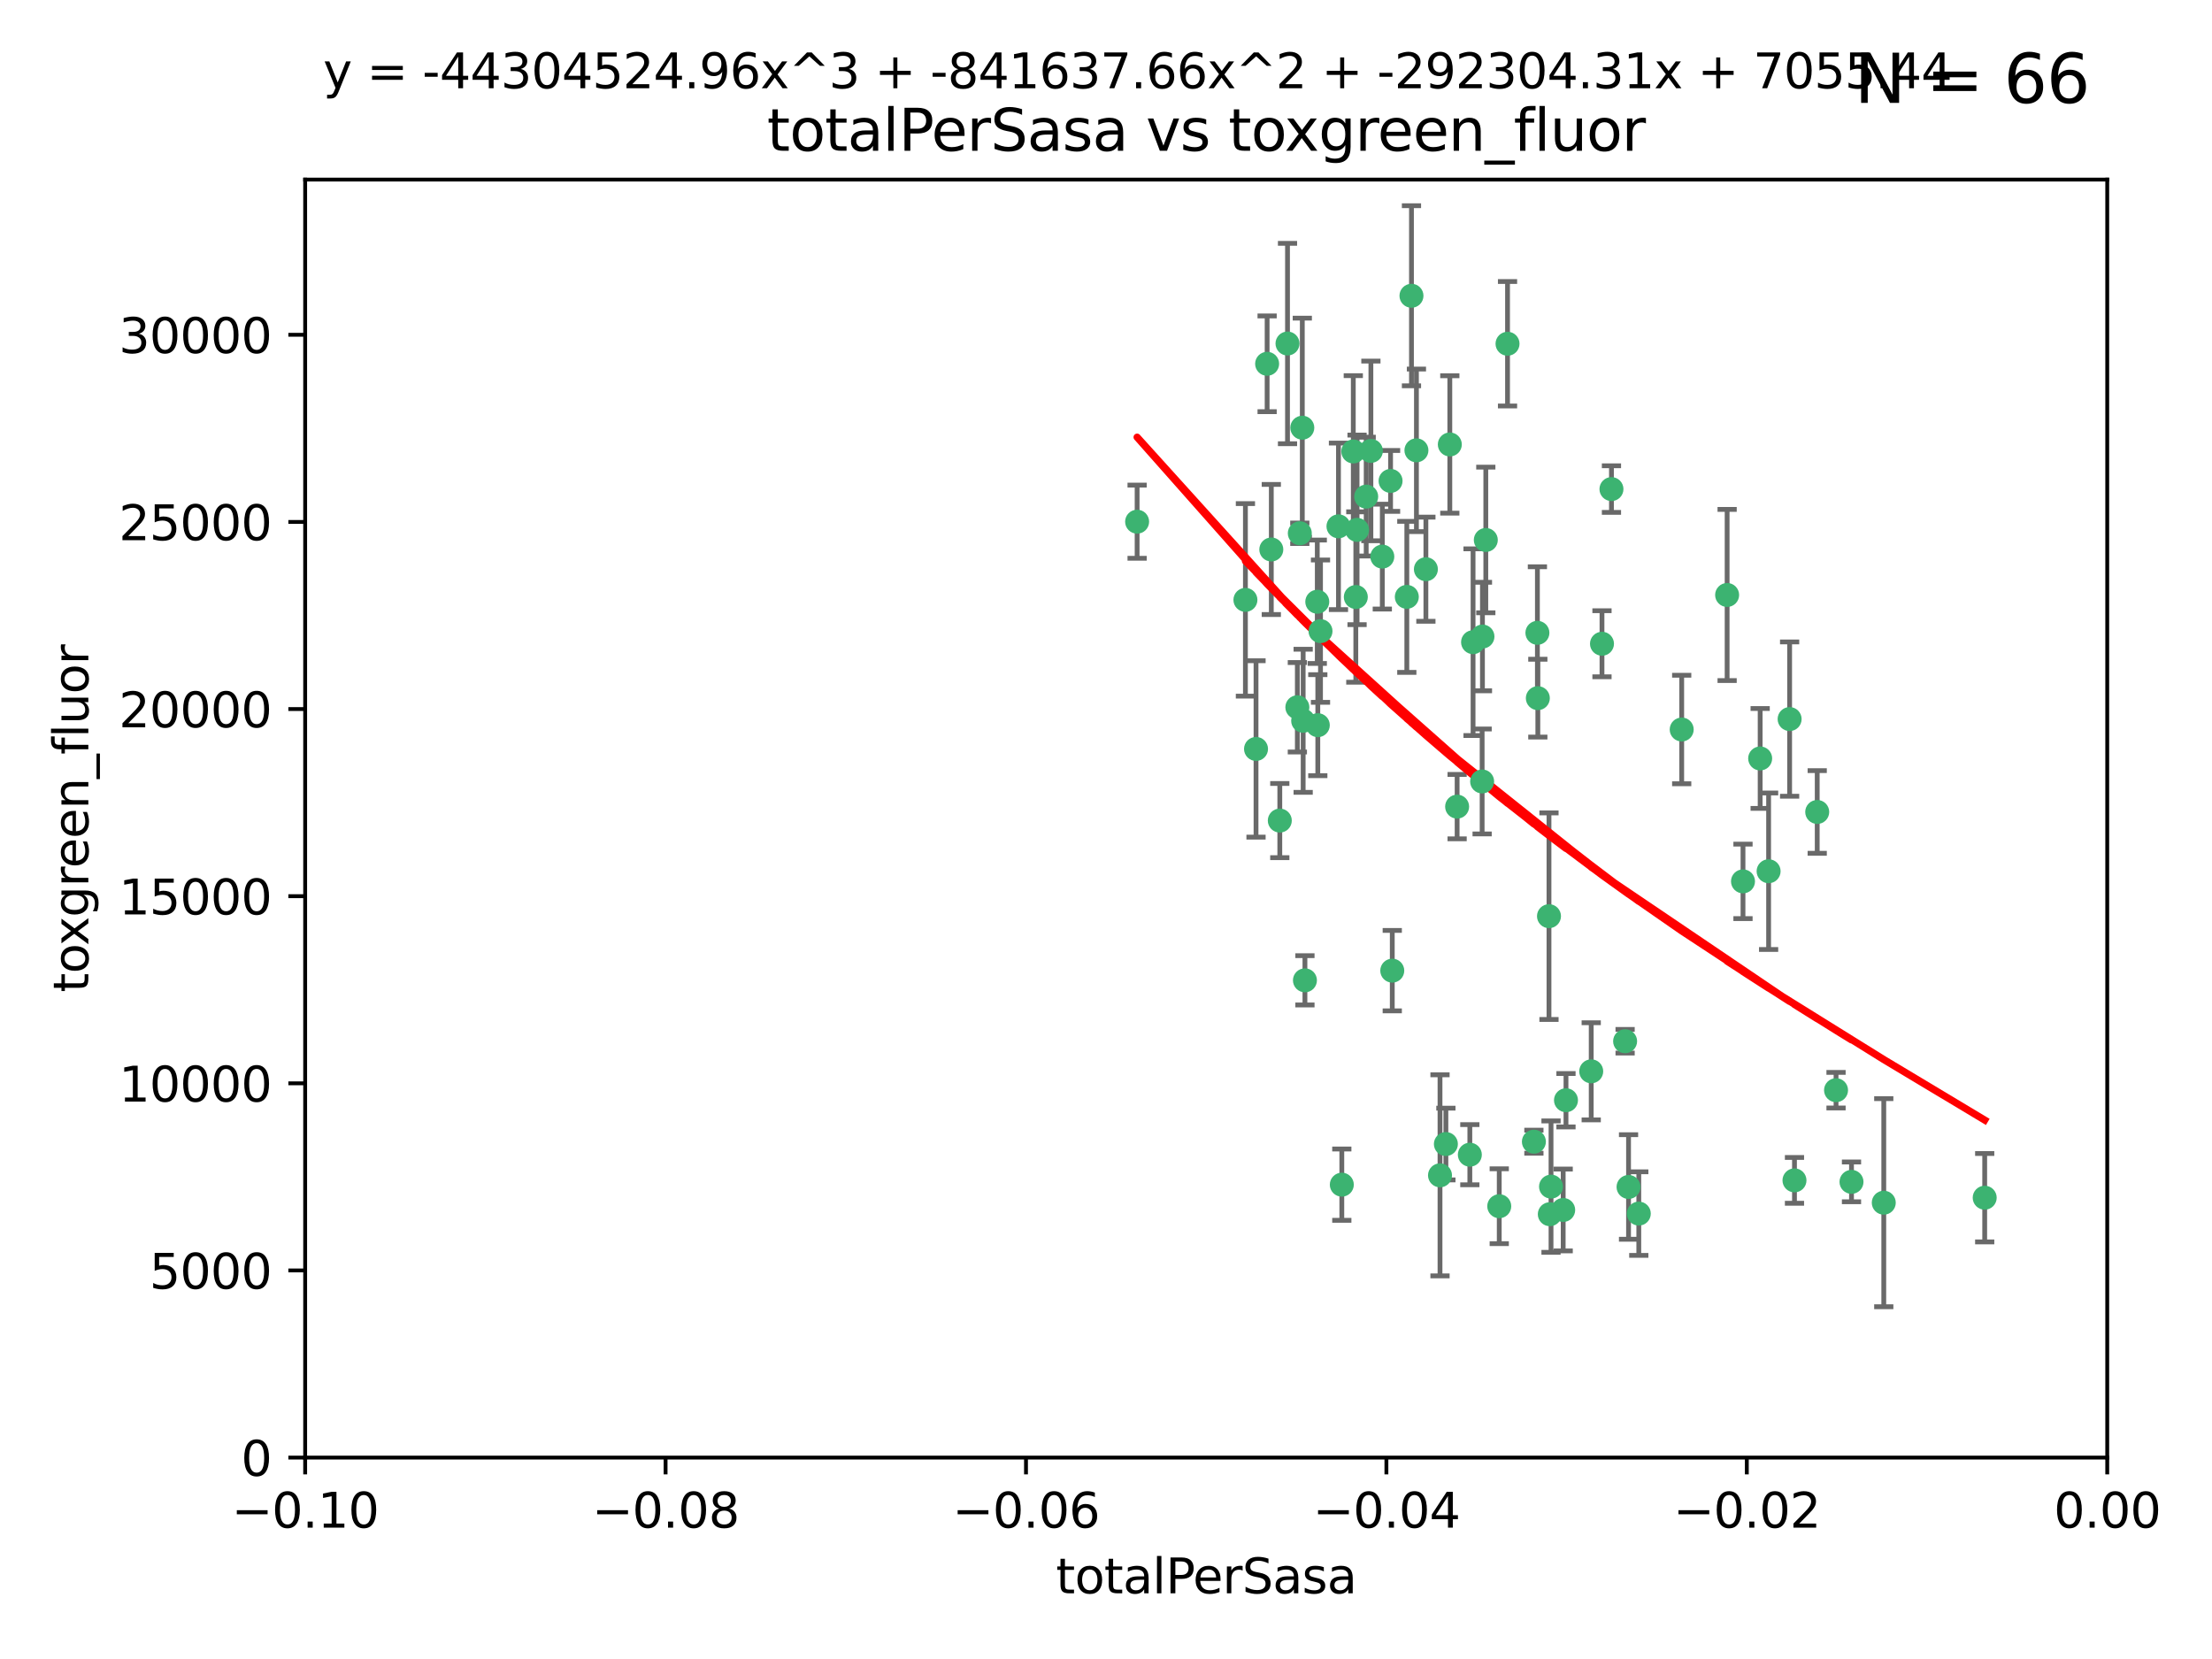 <?xml version="1.0" encoding="utf-8" standalone="no"?>
<!DOCTYPE svg PUBLIC "-//W3C//DTD SVG 1.1//EN"
  "http://www.w3.org/Graphics/SVG/1.1/DTD/svg11.dtd">
<svg xmlns:xlink="http://www.w3.org/1999/xlink" width="460.8pt" height="345.6pt" viewBox="0 0 460.8 345.6" xmlns="http://www.w3.org/2000/svg" version="1.1">
 <defs>
  <style type="text/css">*{stroke-linejoin: round; stroke-linecap: butt}</style>
 </defs>
 <g id="figure_1">
  <g id="patch_1">
   <path d="M 0 345.6 
L 460.8 345.6 
L 460.8 0 
L 0 0 
z
" style="fill: #ffffff"/>
  </g>
  <g id="axes_1">
   <g id="patch_2">
    <path d="M 63.571 303.64 
L 438.975 303.64 
L 438.975 37.411 
L 63.571 37.411 
z
" style="fill: #ffffff"/>
   </g>
   <g id="PathCollection_1">
    <defs>
     <path id="mdca386de58" d="M 0 1.118 
C 0.297 1.118 0.581 1 0.791 0.791 
C 1 0.581 1.118 0.297 1.118 0 
C 1.118 -0.297 1 -0.581 0.791 -0.791 
C 0.581 -1 0.297 -1.118 0 -1.118 
C -0.297 -1.118 -0.581 -1 -0.791 -0.791 
C -1 -0.581 -1.118 -0.297 -1.118 0 
C -1.118 0.297 -1 0.581 -0.791 0.791 
C -0.581 1 -0.297 1.118 0 1.118 
z
" style="stroke: #3cb371"/>
    </defs>
    <g clip-path="url(#pe2a1e6ea10)">
     <use xlink:href="#mdca386de58" x="268.211" y="71.562" style="fill: #3cb371; stroke: #3cb371"/>
     <use xlink:href="#mdca386de58" x="275.085" y="131.48" style="fill: #3cb371; stroke: #3cb371"/>
     <use xlink:href="#mdca386de58" x="264.836" y="114.467" style="fill: #3cb371; stroke: #3cb371"/>
     <use xlink:href="#mdca386de58" x="282.702" y="110.38" style="fill: #3cb371; stroke: #3cb371"/>
     <use xlink:href="#mdca386de58" x="271.293" y="89.097" style="fill: #3cb371; stroke: #3cb371"/>
     <use xlink:href="#mdca386de58" x="236.883" y="108.676" style="fill: #3cb371; stroke: #3cb371"/>
     <use xlink:href="#mdca386de58" x="263.965" y="75.786" style="fill: #3cb371; stroke: #3cb371"/>
     <use xlink:href="#mdca386de58" x="274.414" y="125.356" style="fill: #3cb371; stroke: #3cb371"/>
     <use xlink:href="#mdca386de58" x="281.916" y="94.046" style="fill: #3cb371; stroke: #3cb371"/>
     <use xlink:href="#mdca386de58" x="261.652" y="156.019" style="fill: #3cb371; stroke: #3cb371"/>
     <use xlink:href="#mdca386de58" x="270.262" y="147.335" style="fill: #3cb371; stroke: #3cb371"/>
     <use xlink:href="#mdca386de58" x="259.444" y="124.965" style="fill: #3cb371; stroke: #3cb371"/>
     <use xlink:href="#mdca386de58" x="285.583" y="93.933" style="fill: #3cb371; stroke: #3cb371"/>
     <use xlink:href="#mdca386de58" x="287.96" y="115.953" style="fill: #3cb371; stroke: #3cb371"/>
     <use xlink:href="#mdca386de58" x="278.828" y="109.646" style="fill: #3cb371; stroke: #3cb371"/>
     <use xlink:href="#mdca386de58" x="284.603" y="103.453" style="fill: #3cb371; stroke: #3cb371"/>
     <use xlink:href="#mdca386de58" x="271.473" y="150.153" style="fill: #3cb371; stroke: #3cb371"/>
     <use xlink:href="#mdca386de58" x="295.068" y="93.812" style="fill: #3cb371; stroke: #3cb371"/>
     <use xlink:href="#mdca386de58" x="282.441" y="124.367" style="fill: #3cb371; stroke: #3cb371"/>
     <use xlink:href="#mdca386de58" x="266.606" y="170.94" style="fill: #3cb371; stroke: #3cb371"/>
     <use xlink:href="#mdca386de58" x="289.681" y="100.184" style="fill: #3cb371; stroke: #3cb371"/>
     <use xlink:href="#mdca386de58" x="297.039" y="118.577" style="fill: #3cb371; stroke: #3cb371"/>
     <use xlink:href="#mdca386de58" x="302.023" y="92.588" style="fill: #3cb371; stroke: #3cb371"/>
     <use xlink:href="#mdca386de58" x="319.539" y="237.833" style="fill: #3cb371; stroke: #3cb371"/>
     <use xlink:href="#mdca386de58" x="299.98" y="244.844" style="fill: #3cb371; stroke: #3cb371"/>
     <use xlink:href="#mdca386de58" x="335.696" y="101.886" style="fill: #3cb371; stroke: #3cb371"/>
     <use xlink:href="#mdca386de58" x="293.065" y="124.337" style="fill: #3cb371; stroke: #3cb371"/>
     <use xlink:href="#mdca386de58" x="314.046" y="71.61" style="fill: #3cb371; stroke: #3cb371"/>
     <use xlink:href="#mdca386de58" x="274.522" y="151.067" style="fill: #3cb371; stroke: #3cb371"/>
     <use xlink:href="#mdca386de58" x="290.034" y="202.203" style="fill: #3cb371; stroke: #3cb371"/>
     <use xlink:href="#mdca386de58" x="271.842" y="204.22" style="fill: #3cb371; stroke: #3cb371"/>
     <use xlink:href="#mdca386de58" x="279.524" y="246.787" style="fill: #3cb371; stroke: #3cb371"/>
     <use xlink:href="#mdca386de58" x="306.866" y="133.776" style="fill: #3cb371; stroke: #3cb371"/>
     <use xlink:href="#mdca386de58" x="270.774" y="111.087" style="fill: #3cb371; stroke: #3cb371"/>
     <use xlink:href="#mdca386de58" x="309.521" y="112.487" style="fill: #3cb371; stroke: #3cb371"/>
     <use xlink:href="#mdca386de58" x="294.035" y="61.614" style="fill: #3cb371; stroke: #3cb371"/>
     <use xlink:href="#mdca386de58" x="308.755" y="162.792" style="fill: #3cb371; stroke: #3cb371"/>
     <use xlink:href="#mdca386de58" x="341.39" y="252.814" style="fill: #3cb371; stroke: #3cb371"/>
     <use xlink:href="#mdca386de58" x="320.359" y="145.439" style="fill: #3cb371; stroke: #3cb371"/>
     <use xlink:href="#mdca386de58" x="333.723" y="134.104" style="fill: #3cb371; stroke: #3cb371"/>
     <use xlink:href="#mdca386de58" x="339.255" y="247.267" style="fill: #3cb371; stroke: #3cb371"/>
     <use xlink:href="#mdca386de58" x="320.27" y="131.829" style="fill: #3cb371; stroke: #3cb371"/>
     <use xlink:href="#mdca386de58" x="322.853" y="252.941" style="fill: #3cb371; stroke: #3cb371"/>
     <use xlink:href="#mdca386de58" x="306.194" y="240.543" style="fill: #3cb371; stroke: #3cb371"/>
     <use xlink:href="#mdca386de58" x="308.822" y="132.603" style="fill: #3cb371; stroke: #3cb371"/>
     <use xlink:href="#mdca386de58" x="303.545" y="168.036" style="fill: #3cb371; stroke: #3cb371"/>
     <use xlink:href="#mdca386de58" x="326.223" y="229.198" style="fill: #3cb371; stroke: #3cb371"/>
     <use xlink:href="#mdca386de58" x="322.682" y="190.856" style="fill: #3cb371; stroke: #3cb371"/>
     <use xlink:href="#mdca386de58" x="325.64" y="252.059" style="fill: #3cb371; stroke: #3cb371"/>
     <use xlink:href="#mdca386de58" x="323.108" y="247.195" style="fill: #3cb371; stroke: #3cb371"/>
     <use xlink:href="#mdca386de58" x="312.32" y="251.277" style="fill: #3cb371; stroke: #3cb371"/>
     <use xlink:href="#mdca386de58" x="301.205" y="238.323" style="fill: #3cb371; stroke: #3cb371"/>
     <use xlink:href="#mdca386de58" x="338.54" y="216.908" style="fill: #3cb371; stroke: #3cb371"/>
     <use xlink:href="#mdca386de58" x="350.329" y="151.97" style="fill: #3cb371; stroke: #3cb371"/>
     <use xlink:href="#mdca386de58" x="368.433" y="181.494" style="fill: #3cb371; stroke: #3cb371"/>
     <use xlink:href="#mdca386de58" x="363.098" y="183.606" style="fill: #3cb371; stroke: #3cb371"/>
     <use xlink:href="#mdca386de58" x="331.48" y="223.176" style="fill: #3cb371; stroke: #3cb371"/>
     <use xlink:href="#mdca386de58" x="372.811" y="149.795" style="fill: #3cb371; stroke: #3cb371"/>
     <use xlink:href="#mdca386de58" x="359.792" y="123.943" style="fill: #3cb371; stroke: #3cb371"/>
     <use xlink:href="#mdca386de58" x="378.56" y="169.147" style="fill: #3cb371; stroke: #3cb371"/>
     <use xlink:href="#mdca386de58" x="373.823" y="245.892" style="fill: #3cb371; stroke: #3cb371"/>
     <use xlink:href="#mdca386de58" x="385.701" y="246.204" style="fill: #3cb371; stroke: #3cb371"/>
     <use xlink:href="#mdca386de58" x="382.481" y="227.107" style="fill: #3cb371; stroke: #3cb371"/>
     <use xlink:href="#mdca386de58" x="366.674" y="157.999" style="fill: #3cb371; stroke: #3cb371"/>
     <use xlink:href="#mdca386de58" x="392.424" y="250.544" style="fill: #3cb371; stroke: #3cb371"/>
     <use xlink:href="#mdca386de58" x="413.449" y="249.505" style="fill: #3cb371; stroke: #3cb371"/>
    </g>
   </g>
   <g id="matplotlib.axis_1">
    <g id="xtick_1">
     <g id="line2d_1">
      <defs>
       <path id="mccbc2a6f34" d="M 0 0 
L 0 3.5 
" style="stroke: #000000; stroke-width: 0.8"/>
      </defs>
      <g>
       <use xlink:href="#mccbc2a6f34" x="63.571" y="303.64" style="stroke: #000000; stroke-width: 0.8"/>
      </g>
     </g>
     <g id="text_1">
      <!-- −0.10 -->
      <g transform="translate(48.249 318.238)scale(0.1 -0.1)">
       <defs>
        <path id="DejaVuSans-2212" d="M 678 2272 
L 4684 2272 
L 4684 1741 
L 678 1741 
L 678 2272 
z
" transform="scale(0.016)"/>
        <path id="DejaVuSans-30" d="M 2034 4250 
Q 1547 4250 1301 3770 
Q 1056 3291 1056 2328 
Q 1056 1369 1301 889 
Q 1547 409 2034 409 
Q 2525 409 2770 889 
Q 3016 1369 3016 2328 
Q 3016 3291 2770 3770 
Q 2525 4250 2034 4250 
z
M 2034 4750 
Q 2819 4750 3233 4129 
Q 3647 3509 3647 2328 
Q 3647 1150 3233 529 
Q 2819 -91 2034 -91 
Q 1250 -91 836 529 
Q 422 1150 422 2328 
Q 422 3509 836 4129 
Q 1250 4750 2034 4750 
z
" transform="scale(0.016)"/>
        <path id="DejaVuSans-2e" d="M 684 794 
L 1344 794 
L 1344 0 
L 684 0 
L 684 794 
z
" transform="scale(0.016)"/>
        <path id="DejaVuSans-31" d="M 794 531 
L 1825 531 
L 1825 4091 
L 703 3866 
L 703 4441 
L 1819 4666 
L 2450 4666 
L 2450 531 
L 3481 531 
L 3481 0 
L 794 0 
L 794 531 
z
" transform="scale(0.016)"/>
       </defs>
       <use xlink:href="#DejaVuSans-2212"/>
       <use xlink:href="#DejaVuSans-30" x="83.789"/>
       <use xlink:href="#DejaVuSans-2e" x="147.412"/>
       <use xlink:href="#DejaVuSans-31" x="179.199"/>
       <use xlink:href="#DejaVuSans-30" x="242.822"/>
      </g>
     </g>
    </g>
    <g id="xtick_2">
     <g id="line2d_2">
      <g>
       <use xlink:href="#mccbc2a6f34" x="138.652" y="303.64" style="stroke: #000000; stroke-width: 0.8"/>
      </g>
     </g>
     <g id="text_2">
      <!-- −0.08 -->
      <g transform="translate(123.329 318.238)scale(0.1 -0.1)">
       <defs>
        <path id="DejaVuSans-38" d="M 2034 2216 
Q 1584 2216 1326 1975 
Q 1069 1734 1069 1313 
Q 1069 891 1326 650 
Q 1584 409 2034 409 
Q 2484 409 2743 651 
Q 3003 894 3003 1313 
Q 3003 1734 2745 1975 
Q 2488 2216 2034 2216 
z
M 1403 2484 
Q 997 2584 770 2862 
Q 544 3141 544 3541 
Q 544 4100 942 4425 
Q 1341 4750 2034 4750 
Q 2731 4750 3128 4425 
Q 3525 4100 3525 3541 
Q 3525 3141 3298 2862 
Q 3072 2584 2669 2484 
Q 3125 2378 3379 2068 
Q 3634 1759 3634 1313 
Q 3634 634 3220 271 
Q 2806 -91 2034 -91 
Q 1263 -91 848 271 
Q 434 634 434 1313 
Q 434 1759 690 2068 
Q 947 2378 1403 2484 
z
M 1172 3481 
Q 1172 3119 1398 2916 
Q 1625 2713 2034 2713 
Q 2441 2713 2670 2916 
Q 2900 3119 2900 3481 
Q 2900 3844 2670 4047 
Q 2441 4250 2034 4250 
Q 1625 4250 1398 4047 
Q 1172 3844 1172 3481 
z
" transform="scale(0.016)"/>
       </defs>
       <use xlink:href="#DejaVuSans-2212"/>
       <use xlink:href="#DejaVuSans-30" x="83.789"/>
       <use xlink:href="#DejaVuSans-2e" x="147.412"/>
       <use xlink:href="#DejaVuSans-30" x="179.199"/>
       <use xlink:href="#DejaVuSans-38" x="242.822"/>
      </g>
     </g>
    </g>
    <g id="xtick_3">
     <g id="line2d_3">
      <g>
       <use xlink:href="#mccbc2a6f34" x="213.733" y="303.64" style="stroke: #000000; stroke-width: 0.8"/>
      </g>
     </g>
     <g id="text_3">
      <!-- −0.06 -->
      <g transform="translate(198.41 318.238)scale(0.1 -0.1)">
       <defs>
        <path id="DejaVuSans-36" d="M 2113 2584 
Q 1688 2584 1439 2293 
Q 1191 2003 1191 1497 
Q 1191 994 1439 701 
Q 1688 409 2113 409 
Q 2538 409 2786 701 
Q 3034 994 3034 1497 
Q 3034 2003 2786 2293 
Q 2538 2584 2113 2584 
z
M 3366 4563 
L 3366 3988 
Q 3128 4100 2886 4159 
Q 2644 4219 2406 4219 
Q 1781 4219 1451 3797 
Q 1122 3375 1075 2522 
Q 1259 2794 1537 2939 
Q 1816 3084 2150 3084 
Q 2853 3084 3261 2657 
Q 3669 2231 3669 1497 
Q 3669 778 3244 343 
Q 2819 -91 2113 -91 
Q 1303 -91 875 529 
Q 447 1150 447 2328 
Q 447 3434 972 4092 
Q 1497 4750 2381 4750 
Q 2619 4750 2861 4703 
Q 3103 4656 3366 4563 
z
" transform="scale(0.016)"/>
       </defs>
       <use xlink:href="#DejaVuSans-2212"/>
       <use xlink:href="#DejaVuSans-30" x="83.789"/>
       <use xlink:href="#DejaVuSans-2e" x="147.412"/>
       <use xlink:href="#DejaVuSans-30" x="179.199"/>
       <use xlink:href="#DejaVuSans-36" x="242.822"/>
      </g>
     </g>
    </g>
    <g id="xtick_4">
     <g id="line2d_4">
      <g>
       <use xlink:href="#mccbc2a6f34" x="288.813" y="303.64" style="stroke: #000000; stroke-width: 0.8"/>
      </g>
     </g>
     <g id="text_4">
      <!-- −0.04 -->
      <g transform="translate(273.491 318.238)scale(0.1 -0.1)">
       <defs>
        <path id="DejaVuSans-34" d="M 2419 4116 
L 825 1625 
L 2419 1625 
L 2419 4116 
z
M 2253 4666 
L 3047 4666 
L 3047 1625 
L 3713 1625 
L 3713 1100 
L 3047 1100 
L 3047 0 
L 2419 0 
L 2419 1100 
L 313 1100 
L 313 1709 
L 2253 4666 
z
" transform="scale(0.016)"/>
       </defs>
       <use xlink:href="#DejaVuSans-2212"/>
       <use xlink:href="#DejaVuSans-30" x="83.789"/>
       <use xlink:href="#DejaVuSans-2e" x="147.412"/>
       <use xlink:href="#DejaVuSans-30" x="179.199"/>
       <use xlink:href="#DejaVuSans-34" x="242.822"/>
      </g>
     </g>
    </g>
    <g id="xtick_5">
     <g id="line2d_5">
      <g>
       <use xlink:href="#mccbc2a6f34" x="363.894" y="303.64" style="stroke: #000000; stroke-width: 0.8"/>
      </g>
     </g>
     <g id="text_5">
      <!-- −0.02 -->
      <g transform="translate(348.572 318.238)scale(0.1 -0.1)">
       <defs>
        <path id="DejaVuSans-32" d="M 1228 531 
L 3431 531 
L 3431 0 
L 469 0 
L 469 531 
Q 828 903 1448 1529 
Q 2069 2156 2228 2338 
Q 2531 2678 2651 2914 
Q 2772 3150 2772 3378 
Q 2772 3750 2511 3984 
Q 2250 4219 1831 4219 
Q 1534 4219 1204 4116 
Q 875 4013 500 3803 
L 500 4441 
Q 881 4594 1212 4672 
Q 1544 4750 1819 4750 
Q 2544 4750 2975 4387 
Q 3406 4025 3406 3419 
Q 3406 3131 3298 2873 
Q 3191 2616 2906 2266 
Q 2828 2175 2409 1742 
Q 1991 1309 1228 531 
z
" transform="scale(0.016)"/>
       </defs>
       <use xlink:href="#DejaVuSans-2212"/>
       <use xlink:href="#DejaVuSans-30" x="83.789"/>
       <use xlink:href="#DejaVuSans-2e" x="147.412"/>
       <use xlink:href="#DejaVuSans-30" x="179.199"/>
       <use xlink:href="#DejaVuSans-32" x="242.822"/>
      </g>
     </g>
    </g>
    <g id="xtick_6">
     <g id="line2d_6">
      <g>
       <use xlink:href="#mccbc2a6f34" x="438.975" y="303.64" style="stroke: #000000; stroke-width: 0.8"/>
      </g>
     </g>
     <g id="text_6">
      <!-- 0.00 -->
      <g transform="translate(427.842 318.238)scale(0.1 -0.1)">
       <use xlink:href="#DejaVuSans-30"/>
       <use xlink:href="#DejaVuSans-2e" x="63.623"/>
       <use xlink:href="#DejaVuSans-30" x="95.41"/>
       <use xlink:href="#DejaVuSans-30" x="159.033"/>
      </g>
     </g>
    </g>
    <g id="text_7">
     <!-- totalPerSasa -->
     <g transform="translate(219.968 331.917)scale(0.1 -0.1)">
      <defs>
       <path id="DejaVuSans-74" d="M 1172 4494 
L 1172 3500 
L 2356 3500 
L 2356 3053 
L 1172 3053 
L 1172 1153 
Q 1172 725 1289 603 
Q 1406 481 1766 481 
L 2356 481 
L 2356 0 
L 1766 0 
Q 1100 0 847 248 
Q 594 497 594 1153 
L 594 3053 
L 172 3053 
L 172 3500 
L 594 3500 
L 594 4494 
L 1172 4494 
z
" transform="scale(0.016)"/>
       <path id="DejaVuSans-6f" d="M 1959 3097 
Q 1497 3097 1228 2736 
Q 959 2375 959 1747 
Q 959 1119 1226 758 
Q 1494 397 1959 397 
Q 2419 397 2687 759 
Q 2956 1122 2956 1747 
Q 2956 2369 2687 2733 
Q 2419 3097 1959 3097 
z
M 1959 3584 
Q 2709 3584 3137 3096 
Q 3566 2609 3566 1747 
Q 3566 888 3137 398 
Q 2709 -91 1959 -91 
Q 1206 -91 779 398 
Q 353 888 353 1747 
Q 353 2609 779 3096 
Q 1206 3584 1959 3584 
z
" transform="scale(0.016)"/>
       <path id="DejaVuSans-61" d="M 2194 1759 
Q 1497 1759 1228 1600 
Q 959 1441 959 1056 
Q 959 750 1161 570 
Q 1363 391 1709 391 
Q 2188 391 2477 730 
Q 2766 1069 2766 1631 
L 2766 1759 
L 2194 1759 
z
M 3341 1997 
L 3341 0 
L 2766 0 
L 2766 531 
Q 2569 213 2275 61 
Q 1981 -91 1556 -91 
Q 1019 -91 701 211 
Q 384 513 384 1019 
Q 384 1609 779 1909 
Q 1175 2209 1959 2209 
L 2766 2209 
L 2766 2266 
Q 2766 2663 2505 2880 
Q 2244 3097 1772 3097 
Q 1472 3097 1187 3025 
Q 903 2953 641 2809 
L 641 3341 
Q 956 3463 1253 3523 
Q 1550 3584 1831 3584 
Q 2591 3584 2966 3190 
Q 3341 2797 3341 1997 
z
" transform="scale(0.016)"/>
       <path id="DejaVuSans-6c" d="M 603 4863 
L 1178 4863 
L 1178 0 
L 603 0 
L 603 4863 
z
" transform="scale(0.016)"/>
       <path id="DejaVuSans-50" d="M 1259 4147 
L 1259 2394 
L 2053 2394 
Q 2494 2394 2734 2622 
Q 2975 2850 2975 3272 
Q 2975 3691 2734 3919 
Q 2494 4147 2053 4147 
L 1259 4147 
z
M 628 4666 
L 2053 4666 
Q 2838 4666 3239 4311 
Q 3641 3956 3641 3272 
Q 3641 2581 3239 2228 
Q 2838 1875 2053 1875 
L 1259 1875 
L 1259 0 
L 628 0 
L 628 4666 
z
" transform="scale(0.016)"/>
       <path id="DejaVuSans-65" d="M 3597 1894 
L 3597 1613 
L 953 1613 
Q 991 1019 1311 708 
Q 1631 397 2203 397 
Q 2534 397 2845 478 
Q 3156 559 3463 722 
L 3463 178 
Q 3153 47 2828 -22 
Q 2503 -91 2169 -91 
Q 1331 -91 842 396 
Q 353 884 353 1716 
Q 353 2575 817 3079 
Q 1281 3584 2069 3584 
Q 2775 3584 3186 3129 
Q 3597 2675 3597 1894 
z
M 3022 2063 
Q 3016 2534 2758 2815 
Q 2500 3097 2075 3097 
Q 1594 3097 1305 2825 
Q 1016 2553 972 2059 
L 3022 2063 
z
" transform="scale(0.016)"/>
       <path id="DejaVuSans-72" d="M 2631 2963 
Q 2534 3019 2420 3045 
Q 2306 3072 2169 3072 
Q 1681 3072 1420 2755 
Q 1159 2438 1159 1844 
L 1159 0 
L 581 0 
L 581 3500 
L 1159 3500 
L 1159 2956 
Q 1341 3275 1631 3429 
Q 1922 3584 2338 3584 
Q 2397 3584 2469 3576 
Q 2541 3569 2628 3553 
L 2631 2963 
z
" transform="scale(0.016)"/>
       <path id="DejaVuSans-53" d="M 3425 4513 
L 3425 3897 
Q 3066 4069 2747 4153 
Q 2428 4238 2131 4238 
Q 1616 4238 1336 4038 
Q 1056 3838 1056 3469 
Q 1056 3159 1242 3001 
Q 1428 2844 1947 2747 
L 2328 2669 
Q 3034 2534 3370 2195 
Q 3706 1856 3706 1288 
Q 3706 609 3251 259 
Q 2797 -91 1919 -91 
Q 1588 -91 1214 -16 
Q 841 59 441 206 
L 441 856 
Q 825 641 1194 531 
Q 1563 422 1919 422 
Q 2459 422 2753 634 
Q 3047 847 3047 1241 
Q 3047 1584 2836 1778 
Q 2625 1972 2144 2069 
L 1759 2144 
Q 1053 2284 737 2584 
Q 422 2884 422 3419 
Q 422 4038 858 4394 
Q 1294 4750 2059 4750 
Q 2388 4750 2728 4690 
Q 3069 4631 3425 4513 
z
" transform="scale(0.016)"/>
       <path id="DejaVuSans-73" d="M 2834 3397 
L 2834 2853 
Q 2591 2978 2328 3040 
Q 2066 3103 1784 3103 
Q 1356 3103 1142 2972 
Q 928 2841 928 2578 
Q 928 2378 1081 2264 
Q 1234 2150 1697 2047 
L 1894 2003 
Q 2506 1872 2764 1633 
Q 3022 1394 3022 966 
Q 3022 478 2636 193 
Q 2250 -91 1575 -91 
Q 1294 -91 989 -36 
Q 684 19 347 128 
L 347 722 
Q 666 556 975 473 
Q 1284 391 1588 391 
Q 1994 391 2212 530 
Q 2431 669 2431 922 
Q 2431 1156 2273 1281 
Q 2116 1406 1581 1522 
L 1381 1569 
Q 847 1681 609 1914 
Q 372 2147 372 2553 
Q 372 3047 722 3315 
Q 1072 3584 1716 3584 
Q 2034 3584 2315 3537 
Q 2597 3491 2834 3397 
z
" transform="scale(0.016)"/>
      </defs>
      <use xlink:href="#DejaVuSans-74"/>
      <use xlink:href="#DejaVuSans-6f" x="39.209"/>
      <use xlink:href="#DejaVuSans-74" x="100.391"/>
      <use xlink:href="#DejaVuSans-61" x="139.6"/>
      <use xlink:href="#DejaVuSans-6c" x="200.879"/>
      <use xlink:href="#DejaVuSans-50" x="228.662"/>
      <use xlink:href="#DejaVuSans-65" x="285.34"/>
      <use xlink:href="#DejaVuSans-72" x="346.863"/>
      <use xlink:href="#DejaVuSans-53" x="387.977"/>
      <use xlink:href="#DejaVuSans-61" x="451.453"/>
      <use xlink:href="#DejaVuSans-73" x="512.732"/>
      <use xlink:href="#DejaVuSans-61" x="564.832"/>
     </g>
    </g>
   </g>
   <g id="matplotlib.axis_2">
    <g id="ytick_1">
     <g id="line2d_7">
      <defs>
       <path id="m19bd693124" d="M 0 0 
L -3.5 0 
" style="stroke: #000000; stroke-width: 0.8"/>
      </defs>
      <g>
       <use xlink:href="#m19bd693124" x="63.571" y="303.64" style="stroke: #000000; stroke-width: 0.8"/>
      </g>
     </g>
     <g id="text_8">
      <!-- 0 -->
      <g transform="translate(50.209 307.439)scale(0.1 -0.1)">
       <use xlink:href="#DejaVuSans-30"/>
      </g>
     </g>
    </g>
    <g id="ytick_2">
     <g id="line2d_8">
      <g>
       <use xlink:href="#m19bd693124" x="63.571" y="264.657" style="stroke: #000000; stroke-width: 0.8"/>
      </g>
     </g>
     <g id="text_9">
      <!-- 5000 -->
      <g transform="translate(31.121 268.457)scale(0.1 -0.1)">
       <defs>
        <path id="DejaVuSans-35" d="M 691 4666 
L 3169 4666 
L 3169 4134 
L 1269 4134 
L 1269 2991 
Q 1406 3038 1543 3061 
Q 1681 3084 1819 3084 
Q 2600 3084 3056 2656 
Q 3513 2228 3513 1497 
Q 3513 744 3044 326 
Q 2575 -91 1722 -91 
Q 1428 -91 1123 -41 
Q 819 9 494 109 
L 494 744 
Q 775 591 1075 516 
Q 1375 441 1709 441 
Q 2250 441 2565 725 
Q 2881 1009 2881 1497 
Q 2881 1984 2565 2268 
Q 2250 2553 1709 2553 
Q 1456 2553 1204 2497 
Q 953 2441 691 2322 
L 691 4666 
z
" transform="scale(0.016)"/>
       </defs>
       <use xlink:href="#DejaVuSans-35"/>
       <use xlink:href="#DejaVuSans-30" x="63.623"/>
       <use xlink:href="#DejaVuSans-30" x="127.246"/>
       <use xlink:href="#DejaVuSans-30" x="190.869"/>
      </g>
     </g>
    </g>
    <g id="ytick_3">
     <g id="line2d_9">
      <g>
       <use xlink:href="#m19bd693124" x="63.571" y="225.675" style="stroke: #000000; stroke-width: 0.8"/>
      </g>
     </g>
     <g id="text_10">
      <!-- 10000 -->
      <g transform="translate(24.759 229.474)scale(0.1 -0.1)">
       <use xlink:href="#DejaVuSans-31"/>
       <use xlink:href="#DejaVuSans-30" x="63.623"/>
       <use xlink:href="#DejaVuSans-30" x="127.246"/>
       <use xlink:href="#DejaVuSans-30" x="190.869"/>
       <use xlink:href="#DejaVuSans-30" x="254.492"/>
      </g>
     </g>
    </g>
    <g id="ytick_4">
     <g id="line2d_10">
      <g>
       <use xlink:href="#m19bd693124" x="63.571" y="186.692" style="stroke: #000000; stroke-width: 0.8"/>
      </g>
     </g>
     <g id="text_11">
      <!-- 15000 -->
      <g transform="translate(24.759 190.492)scale(0.1 -0.1)">
       <use xlink:href="#DejaVuSans-31"/>
       <use xlink:href="#DejaVuSans-35" x="63.623"/>
       <use xlink:href="#DejaVuSans-30" x="127.246"/>
       <use xlink:href="#DejaVuSans-30" x="190.869"/>
       <use xlink:href="#DejaVuSans-30" x="254.492"/>
      </g>
     </g>
    </g>
    <g id="ytick_5">
     <g id="line2d_11">
      <g>
       <use xlink:href="#m19bd693124" x="63.571" y="147.71" style="stroke: #000000; stroke-width: 0.8"/>
      </g>
     </g>
     <g id="text_12">
      <!-- 20000 -->
      <g transform="translate(24.759 151.509)scale(0.1 -0.1)">
       <use xlink:href="#DejaVuSans-32"/>
       <use xlink:href="#DejaVuSans-30" x="63.623"/>
       <use xlink:href="#DejaVuSans-30" x="127.246"/>
       <use xlink:href="#DejaVuSans-30" x="190.869"/>
       <use xlink:href="#DejaVuSans-30" x="254.492"/>
      </g>
     </g>
    </g>
    <g id="ytick_6">
     <g id="line2d_12">
      <g>
       <use xlink:href="#m19bd693124" x="63.571" y="108.727" style="stroke: #000000; stroke-width: 0.8"/>
      </g>
     </g>
     <g id="text_13">
      <!-- 25000 -->
      <g transform="translate(24.759 112.527)scale(0.1 -0.1)">
       <use xlink:href="#DejaVuSans-32"/>
       <use xlink:href="#DejaVuSans-35" x="63.623"/>
       <use xlink:href="#DejaVuSans-30" x="127.246"/>
       <use xlink:href="#DejaVuSans-30" x="190.869"/>
       <use xlink:href="#DejaVuSans-30" x="254.492"/>
      </g>
     </g>
    </g>
    <g id="ytick_7">
     <g id="line2d_13">
      <g>
       <use xlink:href="#m19bd693124" x="63.571" y="69.745" style="stroke: #000000; stroke-width: 0.8"/>
      </g>
     </g>
     <g id="text_14">
      <!-- 30000 -->
      <g transform="translate(24.759 73.544)scale(0.1 -0.1)">
       <defs>
        <path id="DejaVuSans-33" d="M 2597 2516 
Q 3050 2419 3304 2112 
Q 3559 1806 3559 1356 
Q 3559 666 3084 287 
Q 2609 -91 1734 -91 
Q 1441 -91 1130 -33 
Q 819 25 488 141 
L 488 750 
Q 750 597 1062 519 
Q 1375 441 1716 441 
Q 2309 441 2620 675 
Q 2931 909 2931 1356 
Q 2931 1769 2642 2001 
Q 2353 2234 1838 2234 
L 1294 2234 
L 1294 2753 
L 1863 2753 
Q 2328 2753 2575 2939 
Q 2822 3125 2822 3475 
Q 2822 3834 2567 4026 
Q 2313 4219 1838 4219 
Q 1578 4219 1281 4162 
Q 984 4106 628 3988 
L 628 4550 
Q 988 4650 1302 4700 
Q 1616 4750 1894 4750 
Q 2613 4750 3031 4423 
Q 3450 4097 3450 3541 
Q 3450 3153 3228 2886 
Q 3006 2619 2597 2516 
z
" transform="scale(0.016)"/>
       </defs>
       <use xlink:href="#DejaVuSans-33"/>
       <use xlink:href="#DejaVuSans-30" x="63.623"/>
       <use xlink:href="#DejaVuSans-30" x="127.246"/>
       <use xlink:href="#DejaVuSans-30" x="190.869"/>
       <use xlink:href="#DejaVuSans-30" x="254.492"/>
      </g>
     </g>
    </g>
    <g id="text_15">
     <!-- toxgreen_fluor -->
     <g transform="translate(18.401 206.72)rotate(-90)scale(0.1 -0.1)">
      <defs>
       <path id="DejaVuSans-78" d="M 3513 3500 
L 2247 1797 
L 3578 0 
L 2900 0 
L 1881 1375 
L 863 0 
L 184 0 
L 1544 1831 
L 300 3500 
L 978 3500 
L 1906 2253 
L 2834 3500 
L 3513 3500 
z
" transform="scale(0.016)"/>
       <path id="DejaVuSans-67" d="M 2906 1791 
Q 2906 2416 2648 2759 
Q 2391 3103 1925 3103 
Q 1463 3103 1205 2759 
Q 947 2416 947 1791 
Q 947 1169 1205 825 
Q 1463 481 1925 481 
Q 2391 481 2648 825 
Q 2906 1169 2906 1791 
z
M 3481 434 
Q 3481 -459 3084 -895 
Q 2688 -1331 1869 -1331 
Q 1566 -1331 1297 -1286 
Q 1028 -1241 775 -1147 
L 775 -588 
Q 1028 -725 1275 -790 
Q 1522 -856 1778 -856 
Q 2344 -856 2625 -561 
Q 2906 -266 2906 331 
L 2906 616 
Q 2728 306 2450 153 
Q 2172 0 1784 0 
Q 1141 0 747 490 
Q 353 981 353 1791 
Q 353 2603 747 3093 
Q 1141 3584 1784 3584 
Q 2172 3584 2450 3431 
Q 2728 3278 2906 2969 
L 2906 3500 
L 3481 3500 
L 3481 434 
z
" transform="scale(0.016)"/>
       <path id="DejaVuSans-6e" d="M 3513 2113 
L 3513 0 
L 2938 0 
L 2938 2094 
Q 2938 2591 2744 2837 
Q 2550 3084 2163 3084 
Q 1697 3084 1428 2787 
Q 1159 2491 1159 1978 
L 1159 0 
L 581 0 
L 581 3500 
L 1159 3500 
L 1159 2956 
Q 1366 3272 1645 3428 
Q 1925 3584 2291 3584 
Q 2894 3584 3203 3211 
Q 3513 2838 3513 2113 
z
" transform="scale(0.016)"/>
       <path id="DejaVuSans-5f" d="M 3263 -1063 
L 3263 -1509 
L -63 -1509 
L -63 -1063 
L 3263 -1063 
z
" transform="scale(0.016)"/>
       <path id="DejaVuSans-66" d="M 2375 4863 
L 2375 4384 
L 1825 4384 
Q 1516 4384 1395 4259 
Q 1275 4134 1275 3809 
L 1275 3500 
L 2222 3500 
L 2222 3053 
L 1275 3053 
L 1275 0 
L 697 0 
L 697 3053 
L 147 3053 
L 147 3500 
L 697 3500 
L 697 3744 
Q 697 4328 969 4595 
Q 1241 4863 1831 4863 
L 2375 4863 
z
" transform="scale(0.016)"/>
       <path id="DejaVuSans-75" d="M 544 1381 
L 544 3500 
L 1119 3500 
L 1119 1403 
Q 1119 906 1312 657 
Q 1506 409 1894 409 
Q 2359 409 2629 706 
Q 2900 1003 2900 1516 
L 2900 3500 
L 3475 3500 
L 3475 0 
L 2900 0 
L 2900 538 
Q 2691 219 2414 64 
Q 2138 -91 1772 -91 
Q 1169 -91 856 284 
Q 544 659 544 1381 
z
M 1991 3584 
L 1991 3584 
z
" transform="scale(0.016)"/>
      </defs>
      <use xlink:href="#DejaVuSans-74"/>
      <use xlink:href="#DejaVuSans-6f" x="39.209"/>
      <use xlink:href="#DejaVuSans-78" x="97.266"/>
      <use xlink:href="#DejaVuSans-67" x="156.445"/>
      <use xlink:href="#DejaVuSans-72" x="219.922"/>
      <use xlink:href="#DejaVuSans-65" x="258.785"/>
      <use xlink:href="#DejaVuSans-65" x="320.309"/>
      <use xlink:href="#DejaVuSans-6e" x="381.832"/>
      <use xlink:href="#DejaVuSans-5f" x="445.211"/>
      <use xlink:href="#DejaVuSans-66" x="495.211"/>
      <use xlink:href="#DejaVuSans-6c" x="530.416"/>
      <use xlink:href="#DejaVuSans-75" x="558.199"/>
      <use xlink:href="#DejaVuSans-6f" x="621.578"/>
      <use xlink:href="#DejaVuSans-72" x="682.76"/>
     </g>
    </g>
   </g>
   <g id="LineCollection_1">
    <path d="M 268.211 92.434 
L 268.211 50.691 
" clip-path="url(#pe2a1e6ea10)" style="fill: none; stroke: #696969"/>
    <path d="M 275.085 146.307 
L 275.085 116.654 
" clip-path="url(#pe2a1e6ea10)" style="fill: none; stroke: #696969"/>
    <path d="M 264.836 128.017 
L 264.836 100.917 
" clip-path="url(#pe2a1e6ea10)" style="fill: none; stroke: #696969"/>
    <path d="M 282.702 130.124 
L 282.702 90.636 
" clip-path="url(#pe2a1e6ea10)" style="fill: none; stroke: #696969"/>
    <path d="M 271.293 111.917 
L 271.293 66.277 
" clip-path="url(#pe2a1e6ea10)" style="fill: none; stroke: #696969"/>
    <path d="M 236.883 116.296 
L 236.883 101.057 
" clip-path="url(#pe2a1e6ea10)" style="fill: none; stroke: #696969"/>
    <path d="M 263.965 85.756 
L 263.965 65.815 
" clip-path="url(#pe2a1e6ea10)" style="fill: none; stroke: #696969"/>
    <path d="M 274.414 138.211 
L 274.414 112.501 
" clip-path="url(#pe2a1e6ea10)" style="fill: none; stroke: #696969"/>
    <path d="M 281.916 109.836 
L 281.916 78.257 
" clip-path="url(#pe2a1e6ea10)" style="fill: none; stroke: #696969"/>
    <path d="M 261.652 174.39 
L 261.652 137.647 
" clip-path="url(#pe2a1e6ea10)" style="fill: none; stroke: #696969"/>
    <path d="M 270.262 156.65 
L 270.262 138.02 
" clip-path="url(#pe2a1e6ea10)" style="fill: none; stroke: #696969"/>
    <path d="M 259.444 145.018 
L 259.444 104.912 
" clip-path="url(#pe2a1e6ea10)" style="fill: none; stroke: #696969"/>
    <path d="M 285.583 112.649 
L 285.583 75.218 
" clip-path="url(#pe2a1e6ea10)" style="fill: none; stroke: #696969"/>
    <path d="M 287.96 126.872 
L 287.96 105.035 
" clip-path="url(#pe2a1e6ea10)" style="fill: none; stroke: #696969"/>
    <path d="M 278.828 126.988 
L 278.828 92.305 
" clip-path="url(#pe2a1e6ea10)" style="fill: none; stroke: #696969"/>
    <path d="M 284.603 115.826 
L 284.603 91.08 
" clip-path="url(#pe2a1e6ea10)" style="fill: none; stroke: #696969"/>
    <path d="M 271.473 165.057 
L 271.473 135.25 
" clip-path="url(#pe2a1e6ea10)" style="fill: none; stroke: #696969"/>
    <path d="M 295.068 110.745 
L 295.068 76.878 
" clip-path="url(#pe2a1e6ea10)" style="fill: none; stroke: #696969"/>
    <path d="M 282.441 142.114 
L 282.441 106.621 
" clip-path="url(#pe2a1e6ea10)" style="fill: none; stroke: #696969"/>
    <path d="M 266.606 178.667 
L 266.606 163.212 
" clip-path="url(#pe2a1e6ea10)" style="fill: none; stroke: #696969"/>
    <path d="M 289.681 106.525 
L 289.681 93.844 
" clip-path="url(#pe2a1e6ea10)" style="fill: none; stroke: #696969"/>
    <path d="M 297.039 129.424 
L 297.039 107.731 
" clip-path="url(#pe2a1e6ea10)" style="fill: none; stroke: #696969"/>
    <path d="M 302.023 106.902 
L 302.023 78.274 
" clip-path="url(#pe2a1e6ea10)" style="fill: none; stroke: #696969"/>
    <path d="M 319.539 240.234 
L 319.539 235.431 
" clip-path="url(#pe2a1e6ea10)" style="fill: none; stroke: #696969"/>
    <path d="M 299.98 265.789 
L 299.98 223.9 
" clip-path="url(#pe2a1e6ea10)" style="fill: none; stroke: #696969"/>
    <path d="M 335.696 106.741 
L 335.696 97.032 
" clip-path="url(#pe2a1e6ea10)" style="fill: none; stroke: #696969"/>
    <path d="M 293.065 140.07 
L 293.065 108.604 
" clip-path="url(#pe2a1e6ea10)" style="fill: none; stroke: #696969"/>
    <path d="M 314.046 84.576 
L 314.046 58.645 
" clip-path="url(#pe2a1e6ea10)" style="fill: none; stroke: #696969"/>
    <path d="M 274.522 161.588 
L 274.522 140.547 
" clip-path="url(#pe2a1e6ea10)" style="fill: none; stroke: #696969"/>
    <path d="M 290.034 210.579 
L 290.034 193.826 
" clip-path="url(#pe2a1e6ea10)" style="fill: none; stroke: #696969"/>
    <path d="M 271.842 209.352 
L 271.842 199.087 
" clip-path="url(#pe2a1e6ea10)" style="fill: none; stroke: #696969"/>
    <path d="M 279.524 254.215 
L 279.524 239.358 
" clip-path="url(#pe2a1e6ea10)" style="fill: none; stroke: #696969"/>
    <path d="M 306.866 153.222 
L 306.866 114.33 
" clip-path="url(#pe2a1e6ea10)" style="fill: none; stroke: #696969"/>
    <path d="M 270.774 113.226 
L 270.774 108.949 
" clip-path="url(#pe2a1e6ea10)" style="fill: none; stroke: #696969"/>
    <path d="M 309.521 127.655 
L 309.521 97.319 
" clip-path="url(#pe2a1e6ea10)" style="fill: none; stroke: #696969"/>
    <path d="M 294.035 80.373 
L 294.035 42.855 
" clip-path="url(#pe2a1e6ea10)" style="fill: none; stroke: #696969"/>
    <path d="M 308.755 173.718 
L 308.755 151.865 
" clip-path="url(#pe2a1e6ea10)" style="fill: none; stroke: #696969"/>
    <path d="M 341.39 261.522 
L 341.39 244.105 
" clip-path="url(#pe2a1e6ea10)" style="fill: none; stroke: #696969"/>
    <path d="M 320.359 153.546 
L 320.359 137.331 
" clip-path="url(#pe2a1e6ea10)" style="fill: none; stroke: #696969"/>
    <path d="M 333.723 140.983 
L 333.723 127.226 
" clip-path="url(#pe2a1e6ea10)" style="fill: none; stroke: #696969"/>
    <path d="M 339.255 258.157 
L 339.255 236.377 
" clip-path="url(#pe2a1e6ea10)" style="fill: none; stroke: #696969"/>
    <path d="M 320.27 145.591 
L 320.27 118.067 
" clip-path="url(#pe2a1e6ea10)" style="fill: none; stroke: #696969"/>
    <path d="M 322.853 253.603 
L 322.853 252.279 
" clip-path="url(#pe2a1e6ea10)" style="fill: none; stroke: #696969"/>
    <path d="M 306.194 246.81 
L 306.194 234.275 
" clip-path="url(#pe2a1e6ea10)" style="fill: none; stroke: #696969"/>
    <path d="M 308.822 143.904 
L 308.822 121.303 
" clip-path="url(#pe2a1e6ea10)" style="fill: none; stroke: #696969"/>
    <path d="M 303.545 174.742 
L 303.545 161.329 
" clip-path="url(#pe2a1e6ea10)" style="fill: none; stroke: #696969"/>
    <path d="M 326.223 234.763 
L 326.223 223.632 
" clip-path="url(#pe2a1e6ea10)" style="fill: none; stroke: #696969"/>
    <path d="M 322.682 212.373 
L 322.682 169.339 
" clip-path="url(#pe2a1e6ea10)" style="fill: none; stroke: #696969"/>
    <path d="M 325.64 260.585 
L 325.64 243.534 
" clip-path="url(#pe2a1e6ea10)" style="fill: none; stroke: #696969"/>
    <path d="M 323.108 260.88 
L 323.108 233.51 
" clip-path="url(#pe2a1e6ea10)" style="fill: none; stroke: #696969"/>
    <path d="M 312.32 259.072 
L 312.32 243.481 
" clip-path="url(#pe2a1e6ea10)" style="fill: none; stroke: #696969"/>
    <path d="M 301.205 245.797 
L 301.205 230.849 
" clip-path="url(#pe2a1e6ea10)" style="fill: none; stroke: #696969"/>
    <path d="M 338.54 219.374 
L 338.54 214.442 
" clip-path="url(#pe2a1e6ea10)" style="fill: none; stroke: #696969"/>
    <path d="M 350.329 163.271 
L 350.329 140.669 
" clip-path="url(#pe2a1e6ea10)" style="fill: none; stroke: #696969"/>
    <path d="M 368.433 197.796 
L 368.433 165.192 
" clip-path="url(#pe2a1e6ea10)" style="fill: none; stroke: #696969"/>
    <path d="M 363.098 191.362 
L 363.098 175.85 
" clip-path="url(#pe2a1e6ea10)" style="fill: none; stroke: #696969"/>
    <path d="M 331.48 233.292 
L 331.48 213.059 
" clip-path="url(#pe2a1e6ea10)" style="fill: none; stroke: #696969"/>
    <path d="M 372.811 165.867 
L 372.811 133.723 
" clip-path="url(#pe2a1e6ea10)" style="fill: none; stroke: #696969"/>
    <path d="M 359.792 141.769 
L 359.792 106.117 
" clip-path="url(#pe2a1e6ea10)" style="fill: none; stroke: #696969"/>
    <path d="M 378.56 177.757 
L 378.56 160.538 
" clip-path="url(#pe2a1e6ea10)" style="fill: none; stroke: #696969"/>
    <path d="M 373.823 250.663 
L 373.823 241.12 
" clip-path="url(#pe2a1e6ea10)" style="fill: none; stroke: #696969"/>
    <path d="M 385.701 250.348 
L 385.701 242.06 
" clip-path="url(#pe2a1e6ea10)" style="fill: none; stroke: #696969"/>
    <path d="M 382.481 230.811 
L 382.481 223.403 
" clip-path="url(#pe2a1e6ea10)" style="fill: none; stroke: #696969"/>
    <path d="M 366.674 168.403 
L 366.674 147.594 
" clip-path="url(#pe2a1e6ea10)" style="fill: none; stroke: #696969"/>
    <path d="M 392.424 272.215 
L 392.424 228.872 
" clip-path="url(#pe2a1e6ea10)" style="fill: none; stroke: #696969"/>
    <path d="M 413.449 258.71 
L 413.449 240.299 
" clip-path="url(#pe2a1e6ea10)" style="fill: none; stroke: #696969"/>
   </g>
   <g id="line2d_14">
    <defs>
     <path id="m044cf6326f" d="M 2 0 
L -2 -0 
" style="stroke: #696969"/>
    </defs>
    <g clip-path="url(#pe2a1e6ea10)">
     <use xlink:href="#m044cf6326f" x="268.211" y="92.434" style="fill: #696969; stroke: #696969"/>
     <use xlink:href="#m044cf6326f" x="275.085" y="146.307" style="fill: #696969; stroke: #696969"/>
     <use xlink:href="#m044cf6326f" x="264.836" y="128.017" style="fill: #696969; stroke: #696969"/>
     <use xlink:href="#m044cf6326f" x="282.702" y="130.124" style="fill: #696969; stroke: #696969"/>
     <use xlink:href="#m044cf6326f" x="271.293" y="111.917" style="fill: #696969; stroke: #696969"/>
     <use xlink:href="#m044cf6326f" x="236.883" y="116.296" style="fill: #696969; stroke: #696969"/>
     <use xlink:href="#m044cf6326f" x="263.965" y="85.756" style="fill: #696969; stroke: #696969"/>
     <use xlink:href="#m044cf6326f" x="274.414" y="138.211" style="fill: #696969; stroke: #696969"/>
     <use xlink:href="#m044cf6326f" x="281.916" y="109.836" style="fill: #696969; stroke: #696969"/>
     <use xlink:href="#m044cf6326f" x="261.652" y="174.39" style="fill: #696969; stroke: #696969"/>
     <use xlink:href="#m044cf6326f" x="270.262" y="156.65" style="fill: #696969; stroke: #696969"/>
     <use xlink:href="#m044cf6326f" x="259.444" y="145.018" style="fill: #696969; stroke: #696969"/>
     <use xlink:href="#m044cf6326f" x="285.583" y="112.649" style="fill: #696969; stroke: #696969"/>
     <use xlink:href="#m044cf6326f" x="287.96" y="126.872" style="fill: #696969; stroke: #696969"/>
     <use xlink:href="#m044cf6326f" x="278.828" y="126.988" style="fill: #696969; stroke: #696969"/>
     <use xlink:href="#m044cf6326f" x="284.603" y="115.826" style="fill: #696969; stroke: #696969"/>
     <use xlink:href="#m044cf6326f" x="271.473" y="165.057" style="fill: #696969; stroke: #696969"/>
     <use xlink:href="#m044cf6326f" x="295.068" y="110.745" style="fill: #696969; stroke: #696969"/>
     <use xlink:href="#m044cf6326f" x="282.441" y="142.114" style="fill: #696969; stroke: #696969"/>
     <use xlink:href="#m044cf6326f" x="266.606" y="178.667" style="fill: #696969; stroke: #696969"/>
     <use xlink:href="#m044cf6326f" x="289.681" y="106.525" style="fill: #696969; stroke: #696969"/>
     <use xlink:href="#m044cf6326f" x="297.039" y="129.424" style="fill: #696969; stroke: #696969"/>
     <use xlink:href="#m044cf6326f" x="302.023" y="106.902" style="fill: #696969; stroke: #696969"/>
     <use xlink:href="#m044cf6326f" x="319.539" y="240.234" style="fill: #696969; stroke: #696969"/>
     <use xlink:href="#m044cf6326f" x="299.98" y="265.789" style="fill: #696969; stroke: #696969"/>
     <use xlink:href="#m044cf6326f" x="335.696" y="106.741" style="fill: #696969; stroke: #696969"/>
     <use xlink:href="#m044cf6326f" x="293.065" y="140.07" style="fill: #696969; stroke: #696969"/>
     <use xlink:href="#m044cf6326f" x="314.046" y="84.576" style="fill: #696969; stroke: #696969"/>
     <use xlink:href="#m044cf6326f" x="274.522" y="161.588" style="fill: #696969; stroke: #696969"/>
     <use xlink:href="#m044cf6326f" x="290.034" y="210.579" style="fill: #696969; stroke: #696969"/>
     <use xlink:href="#m044cf6326f" x="271.842" y="209.352" style="fill: #696969; stroke: #696969"/>
     <use xlink:href="#m044cf6326f" x="279.524" y="254.215" style="fill: #696969; stroke: #696969"/>
     <use xlink:href="#m044cf6326f" x="306.866" y="153.222" style="fill: #696969; stroke: #696969"/>
     <use xlink:href="#m044cf6326f" x="270.774" y="113.226" style="fill: #696969; stroke: #696969"/>
     <use xlink:href="#m044cf6326f" x="309.521" y="127.655" style="fill: #696969; stroke: #696969"/>
     <use xlink:href="#m044cf6326f" x="294.035" y="80.373" style="fill: #696969; stroke: #696969"/>
     <use xlink:href="#m044cf6326f" x="308.755" y="173.718" style="fill: #696969; stroke: #696969"/>
     <use xlink:href="#m044cf6326f" x="341.39" y="261.522" style="fill: #696969; stroke: #696969"/>
     <use xlink:href="#m044cf6326f" x="320.359" y="153.546" style="fill: #696969; stroke: #696969"/>
     <use xlink:href="#m044cf6326f" x="333.723" y="140.983" style="fill: #696969; stroke: #696969"/>
     <use xlink:href="#m044cf6326f" x="339.255" y="258.157" style="fill: #696969; stroke: #696969"/>
     <use xlink:href="#m044cf6326f" x="320.27" y="145.591" style="fill: #696969; stroke: #696969"/>
     <use xlink:href="#m044cf6326f" x="322.853" y="253.603" style="fill: #696969; stroke: #696969"/>
     <use xlink:href="#m044cf6326f" x="306.194" y="246.81" style="fill: #696969; stroke: #696969"/>
     <use xlink:href="#m044cf6326f" x="308.822" y="143.904" style="fill: #696969; stroke: #696969"/>
     <use xlink:href="#m044cf6326f" x="303.545" y="174.742" style="fill: #696969; stroke: #696969"/>
     <use xlink:href="#m044cf6326f" x="326.223" y="234.763" style="fill: #696969; stroke: #696969"/>
     <use xlink:href="#m044cf6326f" x="322.682" y="212.373" style="fill: #696969; stroke: #696969"/>
     <use xlink:href="#m044cf6326f" x="325.64" y="260.585" style="fill: #696969; stroke: #696969"/>
     <use xlink:href="#m044cf6326f" x="323.108" y="260.88" style="fill: #696969; stroke: #696969"/>
     <use xlink:href="#m044cf6326f" x="312.32" y="259.072" style="fill: #696969; stroke: #696969"/>
     <use xlink:href="#m044cf6326f" x="301.205" y="245.797" style="fill: #696969; stroke: #696969"/>
     <use xlink:href="#m044cf6326f" x="338.54" y="219.374" style="fill: #696969; stroke: #696969"/>
     <use xlink:href="#m044cf6326f" x="350.329" y="163.271" style="fill: #696969; stroke: #696969"/>
     <use xlink:href="#m044cf6326f" x="368.433" y="197.796" style="fill: #696969; stroke: #696969"/>
     <use xlink:href="#m044cf6326f" x="363.098" y="191.362" style="fill: #696969; stroke: #696969"/>
     <use xlink:href="#m044cf6326f" x="331.48" y="233.292" style="fill: #696969; stroke: #696969"/>
     <use xlink:href="#m044cf6326f" x="372.811" y="165.867" style="fill: #696969; stroke: #696969"/>
     <use xlink:href="#m044cf6326f" x="359.792" y="141.769" style="fill: #696969; stroke: #696969"/>
     <use xlink:href="#m044cf6326f" x="378.56" y="177.757" style="fill: #696969; stroke: #696969"/>
     <use xlink:href="#m044cf6326f" x="373.823" y="250.663" style="fill: #696969; stroke: #696969"/>
     <use xlink:href="#m044cf6326f" x="385.701" y="250.348" style="fill: #696969; stroke: #696969"/>
     <use xlink:href="#m044cf6326f" x="382.481" y="230.811" style="fill: #696969; stroke: #696969"/>
     <use xlink:href="#m044cf6326f" x="366.674" y="168.403" style="fill: #696969; stroke: #696969"/>
     <use xlink:href="#m044cf6326f" x="392.424" y="272.215" style="fill: #696969; stroke: #696969"/>
     <use xlink:href="#m044cf6326f" x="413.449" y="258.71" style="fill: #696969; stroke: #696969"/>
    </g>
   </g>
   <g id="line2d_15">
    <g clip-path="url(#pe2a1e6ea10)">
     <use xlink:href="#m044cf6326f" x="268.211" y="50.691" style="fill: #696969; stroke: #696969"/>
     <use xlink:href="#m044cf6326f" x="275.085" y="116.654" style="fill: #696969; stroke: #696969"/>
     <use xlink:href="#m044cf6326f" x="264.836" y="100.917" style="fill: #696969; stroke: #696969"/>
     <use xlink:href="#m044cf6326f" x="282.702" y="90.636" style="fill: #696969; stroke: #696969"/>
     <use xlink:href="#m044cf6326f" x="271.293" y="66.277" style="fill: #696969; stroke: #696969"/>
     <use xlink:href="#m044cf6326f" x="236.883" y="101.057" style="fill: #696969; stroke: #696969"/>
     <use xlink:href="#m044cf6326f" x="263.965" y="65.815" style="fill: #696969; stroke: #696969"/>
     <use xlink:href="#m044cf6326f" x="274.414" y="112.501" style="fill: #696969; stroke: #696969"/>
     <use xlink:href="#m044cf6326f" x="281.916" y="78.257" style="fill: #696969; stroke: #696969"/>
     <use xlink:href="#m044cf6326f" x="261.652" y="137.647" style="fill: #696969; stroke: #696969"/>
     <use xlink:href="#m044cf6326f" x="270.262" y="138.02" style="fill: #696969; stroke: #696969"/>
     <use xlink:href="#m044cf6326f" x="259.444" y="104.912" style="fill: #696969; stroke: #696969"/>
     <use xlink:href="#m044cf6326f" x="285.583" y="75.218" style="fill: #696969; stroke: #696969"/>
     <use xlink:href="#m044cf6326f" x="287.96" y="105.035" style="fill: #696969; stroke: #696969"/>
     <use xlink:href="#m044cf6326f" x="278.828" y="92.305" style="fill: #696969; stroke: #696969"/>
     <use xlink:href="#m044cf6326f" x="284.603" y="91.08" style="fill: #696969; stroke: #696969"/>
     <use xlink:href="#m044cf6326f" x="271.473" y="135.25" style="fill: #696969; stroke: #696969"/>
     <use xlink:href="#m044cf6326f" x="295.068" y="76.878" style="fill: #696969; stroke: #696969"/>
     <use xlink:href="#m044cf6326f" x="282.441" y="106.621" style="fill: #696969; stroke: #696969"/>
     <use xlink:href="#m044cf6326f" x="266.606" y="163.212" style="fill: #696969; stroke: #696969"/>
     <use xlink:href="#m044cf6326f" x="289.681" y="93.844" style="fill: #696969; stroke: #696969"/>
     <use xlink:href="#m044cf6326f" x="297.039" y="107.731" style="fill: #696969; stroke: #696969"/>
     <use xlink:href="#m044cf6326f" x="302.023" y="78.274" style="fill: #696969; stroke: #696969"/>
     <use xlink:href="#m044cf6326f" x="319.539" y="235.431" style="fill: #696969; stroke: #696969"/>
     <use xlink:href="#m044cf6326f" x="299.98" y="223.9" style="fill: #696969; stroke: #696969"/>
     <use xlink:href="#m044cf6326f" x="335.696" y="97.032" style="fill: #696969; stroke: #696969"/>
     <use xlink:href="#m044cf6326f" x="293.065" y="108.604" style="fill: #696969; stroke: #696969"/>
     <use xlink:href="#m044cf6326f" x="314.046" y="58.645" style="fill: #696969; stroke: #696969"/>
     <use xlink:href="#m044cf6326f" x="274.522" y="140.547" style="fill: #696969; stroke: #696969"/>
     <use xlink:href="#m044cf6326f" x="290.034" y="193.826" style="fill: #696969; stroke: #696969"/>
     <use xlink:href="#m044cf6326f" x="271.842" y="199.087" style="fill: #696969; stroke: #696969"/>
     <use xlink:href="#m044cf6326f" x="279.524" y="239.358" style="fill: #696969; stroke: #696969"/>
     <use xlink:href="#m044cf6326f" x="306.866" y="114.33" style="fill: #696969; stroke: #696969"/>
     <use xlink:href="#m044cf6326f" x="270.774" y="108.949" style="fill: #696969; stroke: #696969"/>
     <use xlink:href="#m044cf6326f" x="309.521" y="97.319" style="fill: #696969; stroke: #696969"/>
     <use xlink:href="#m044cf6326f" x="294.035" y="42.855" style="fill: #696969; stroke: #696969"/>
     <use xlink:href="#m044cf6326f" x="308.755" y="151.865" style="fill: #696969; stroke: #696969"/>
     <use xlink:href="#m044cf6326f" x="341.39" y="244.105" style="fill: #696969; stroke: #696969"/>
     <use xlink:href="#m044cf6326f" x="320.359" y="137.331" style="fill: #696969; stroke: #696969"/>
     <use xlink:href="#m044cf6326f" x="333.723" y="127.226" style="fill: #696969; stroke: #696969"/>
     <use xlink:href="#m044cf6326f" x="339.255" y="236.377" style="fill: #696969; stroke: #696969"/>
     <use xlink:href="#m044cf6326f" x="320.27" y="118.067" style="fill: #696969; stroke: #696969"/>
     <use xlink:href="#m044cf6326f" x="322.853" y="252.279" style="fill: #696969; stroke: #696969"/>
     <use xlink:href="#m044cf6326f" x="306.194" y="234.275" style="fill: #696969; stroke: #696969"/>
     <use xlink:href="#m044cf6326f" x="308.822" y="121.303" style="fill: #696969; stroke: #696969"/>
     <use xlink:href="#m044cf6326f" x="303.545" y="161.329" style="fill: #696969; stroke: #696969"/>
     <use xlink:href="#m044cf6326f" x="326.223" y="223.632" style="fill: #696969; stroke: #696969"/>
     <use xlink:href="#m044cf6326f" x="322.682" y="169.339" style="fill: #696969; stroke: #696969"/>
     <use xlink:href="#m044cf6326f" x="325.64" y="243.534" style="fill: #696969; stroke: #696969"/>
     <use xlink:href="#m044cf6326f" x="323.108" y="233.51" style="fill: #696969; stroke: #696969"/>
     <use xlink:href="#m044cf6326f" x="312.32" y="243.481" style="fill: #696969; stroke: #696969"/>
     <use xlink:href="#m044cf6326f" x="301.205" y="230.849" style="fill: #696969; stroke: #696969"/>
     <use xlink:href="#m044cf6326f" x="338.54" y="214.442" style="fill: #696969; stroke: #696969"/>
     <use xlink:href="#m044cf6326f" x="350.329" y="140.669" style="fill: #696969; stroke: #696969"/>
     <use xlink:href="#m044cf6326f" x="368.433" y="165.192" style="fill: #696969; stroke: #696969"/>
     <use xlink:href="#m044cf6326f" x="363.098" y="175.85" style="fill: #696969; stroke: #696969"/>
     <use xlink:href="#m044cf6326f" x="331.48" y="213.059" style="fill: #696969; stroke: #696969"/>
     <use xlink:href="#m044cf6326f" x="372.811" y="133.723" style="fill: #696969; stroke: #696969"/>
     <use xlink:href="#m044cf6326f" x="359.792" y="106.117" style="fill: #696969; stroke: #696969"/>
     <use xlink:href="#m044cf6326f" x="378.56" y="160.538" style="fill: #696969; stroke: #696969"/>
     <use xlink:href="#m044cf6326f" x="373.823" y="241.12" style="fill: #696969; stroke: #696969"/>
     <use xlink:href="#m044cf6326f" x="385.701" y="242.06" style="fill: #696969; stroke: #696969"/>
     <use xlink:href="#m044cf6326f" x="382.481" y="223.403" style="fill: #696969; stroke: #696969"/>
     <use xlink:href="#m044cf6326f" x="366.674" y="147.594" style="fill: #696969; stroke: #696969"/>
     <use xlink:href="#m044cf6326f" x="392.424" y="228.872" style="fill: #696969; stroke: #696969"/>
     <use xlink:href="#m044cf6326f" x="413.449" y="240.299" style="fill: #696969; stroke: #696969"/>
    </g>
   </g>
   <g id="line2d_16">
    <path d="M 268.211 126.033 
L 275.085 132.905 
L 264.836 122.56 
L 282.702 140.218 
L 271.293 129.146 
L 236.883 91.076 
L 263.965 121.653 
L 274.414 132.246 
L 281.916 139.477 
L 261.652 119.222 
L 270.262 128.111 
L 259.444 116.872 
L 285.583 142.904 
L 287.96 145.089 
L 278.828 136.537 
L 284.603 141.995 
L 271.473 129.327 
L 295.068 151.456 
L 282.441 139.972 
L 266.606 124.389 
L 289.681 146.653 
L 297.039 153.178 
L 302.023 157.455 
L 319.539 171.645 
L 299.98 155.716 
L 335.696 183.709 
L 293.065 149.686 
L 314.046 167.329 
L 274.522 132.352 
L 290.034 146.972 
L 271.842 129.695 
L 279.524 137.205 
L 306.866 161.506 
L 270.774 128.626 
L 309.521 163.684 
L 294.035 150.546 
L 308.755 163.058 
L 341.39 187.759 
L 320.359 172.279 
L 333.723 182.282 
L 339.255 186.251 
L 320.27 172.21 
L 322.853 174.193 
L 306.194 160.95 
L 308.822 163.113 
L 303.545 158.739 
L 326.223 176.745 
L 322.682 174.063 
L 325.64 176.307 
L 323.108 174.388 
L 312.32 165.948 
L 301.205 156.761 
L 338.54 185.743 
L 350.329 193.929 
L 368.433 205.834 
L 363.098 202.398 
L 331.48 180.646 
L 372.811 208.613 
L 359.792 200.24 
L 378.56 212.216 
L 373.823 209.252 
L 385.701 216.626 
L 382.481 214.646 
L 366.674 204.707 
L 392.424 220.723 
L 413.449 233.331 
" clip-path="url(#pe2a1e6ea10)" style="fill: none; stroke: #ff0000; stroke-width: 1.5; stroke-linecap: square"/>
   </g>
   <g id="line2d_17">
    <defs>
     <path id="m05dc117f38" d="M 0 2 
C 0.53 2 1.039 1.789 1.414 1.414 
C 1.789 1.039 2 0.53 2 0 
C 2 -0.53 1.789 -1.039 1.414 -1.414 
C 1.039 -1.789 0.53 -2 0 -2 
C -0.53 -2 -1.039 -1.789 -1.414 -1.414 
C -1.789 -1.039 -2 -0.53 -2 0 
C -2 0.53 -1.789 1.039 -1.414 1.414 
C -1.039 1.789 -0.53 2 0 2 
z
" style="stroke: #3cb371"/>
    </defs>
    <g clip-path="url(#pe2a1e6ea10)">
     <use xlink:href="#m05dc117f38" x="268.211" y="71.562" style="fill: #3cb371; stroke: #3cb371"/>
     <use xlink:href="#m05dc117f38" x="275.085" y="131.48" style="fill: #3cb371; stroke: #3cb371"/>
     <use xlink:href="#m05dc117f38" x="264.836" y="114.467" style="fill: #3cb371; stroke: #3cb371"/>
     <use xlink:href="#m05dc117f38" x="282.702" y="110.38" style="fill: #3cb371; stroke: #3cb371"/>
     <use xlink:href="#m05dc117f38" x="271.293" y="89.097" style="fill: #3cb371; stroke: #3cb371"/>
     <use xlink:href="#m05dc117f38" x="236.883" y="108.676" style="fill: #3cb371; stroke: #3cb371"/>
     <use xlink:href="#m05dc117f38" x="263.965" y="75.786" style="fill: #3cb371; stroke: #3cb371"/>
     <use xlink:href="#m05dc117f38" x="274.414" y="125.356" style="fill: #3cb371; stroke: #3cb371"/>
     <use xlink:href="#m05dc117f38" x="281.916" y="94.046" style="fill: #3cb371; stroke: #3cb371"/>
     <use xlink:href="#m05dc117f38" x="261.652" y="156.019" style="fill: #3cb371; stroke: #3cb371"/>
     <use xlink:href="#m05dc117f38" x="270.262" y="147.335" style="fill: #3cb371; stroke: #3cb371"/>
     <use xlink:href="#m05dc117f38" x="259.444" y="124.965" style="fill: #3cb371; stroke: #3cb371"/>
     <use xlink:href="#m05dc117f38" x="285.583" y="93.933" style="fill: #3cb371; stroke: #3cb371"/>
     <use xlink:href="#m05dc117f38" x="287.96" y="115.953" style="fill: #3cb371; stroke: #3cb371"/>
     <use xlink:href="#m05dc117f38" x="278.828" y="109.646" style="fill: #3cb371; stroke: #3cb371"/>
     <use xlink:href="#m05dc117f38" x="284.603" y="103.453" style="fill: #3cb371; stroke: #3cb371"/>
     <use xlink:href="#m05dc117f38" x="271.473" y="150.153" style="fill: #3cb371; stroke: #3cb371"/>
     <use xlink:href="#m05dc117f38" x="295.068" y="93.812" style="fill: #3cb371; stroke: #3cb371"/>
     <use xlink:href="#m05dc117f38" x="282.441" y="124.367" style="fill: #3cb371; stroke: #3cb371"/>
     <use xlink:href="#m05dc117f38" x="266.606" y="170.94" style="fill: #3cb371; stroke: #3cb371"/>
     <use xlink:href="#m05dc117f38" x="289.681" y="100.184" style="fill: #3cb371; stroke: #3cb371"/>
     <use xlink:href="#m05dc117f38" x="297.039" y="118.577" style="fill: #3cb371; stroke: #3cb371"/>
     <use xlink:href="#m05dc117f38" x="302.023" y="92.588" style="fill: #3cb371; stroke: #3cb371"/>
     <use xlink:href="#m05dc117f38" x="319.539" y="237.833" style="fill: #3cb371; stroke: #3cb371"/>
     <use xlink:href="#m05dc117f38" x="299.98" y="244.844" style="fill: #3cb371; stroke: #3cb371"/>
     <use xlink:href="#m05dc117f38" x="335.696" y="101.886" style="fill: #3cb371; stroke: #3cb371"/>
     <use xlink:href="#m05dc117f38" x="293.065" y="124.337" style="fill: #3cb371; stroke: #3cb371"/>
     <use xlink:href="#m05dc117f38" x="314.046" y="71.61" style="fill: #3cb371; stroke: #3cb371"/>
     <use xlink:href="#m05dc117f38" x="274.522" y="151.067" style="fill: #3cb371; stroke: #3cb371"/>
     <use xlink:href="#m05dc117f38" x="290.034" y="202.203" style="fill: #3cb371; stroke: #3cb371"/>
     <use xlink:href="#m05dc117f38" x="271.842" y="204.22" style="fill: #3cb371; stroke: #3cb371"/>
     <use xlink:href="#m05dc117f38" x="279.524" y="246.787" style="fill: #3cb371; stroke: #3cb371"/>
     <use xlink:href="#m05dc117f38" x="306.866" y="133.776" style="fill: #3cb371; stroke: #3cb371"/>
     <use xlink:href="#m05dc117f38" x="270.774" y="111.087" style="fill: #3cb371; stroke: #3cb371"/>
     <use xlink:href="#m05dc117f38" x="309.521" y="112.487" style="fill: #3cb371; stroke: #3cb371"/>
     <use xlink:href="#m05dc117f38" x="294.035" y="61.614" style="fill: #3cb371; stroke: #3cb371"/>
     <use xlink:href="#m05dc117f38" x="308.755" y="162.792" style="fill: #3cb371; stroke: #3cb371"/>
     <use xlink:href="#m05dc117f38" x="341.39" y="252.814" style="fill: #3cb371; stroke: #3cb371"/>
     <use xlink:href="#m05dc117f38" x="320.359" y="145.439" style="fill: #3cb371; stroke: #3cb371"/>
     <use xlink:href="#m05dc117f38" x="333.723" y="134.104" style="fill: #3cb371; stroke: #3cb371"/>
     <use xlink:href="#m05dc117f38" x="339.255" y="247.267" style="fill: #3cb371; stroke: #3cb371"/>
     <use xlink:href="#m05dc117f38" x="320.27" y="131.829" style="fill: #3cb371; stroke: #3cb371"/>
     <use xlink:href="#m05dc117f38" x="322.853" y="252.941" style="fill: #3cb371; stroke: #3cb371"/>
     <use xlink:href="#m05dc117f38" x="306.194" y="240.543" style="fill: #3cb371; stroke: #3cb371"/>
     <use xlink:href="#m05dc117f38" x="308.822" y="132.603" style="fill: #3cb371; stroke: #3cb371"/>
     <use xlink:href="#m05dc117f38" x="303.545" y="168.036" style="fill: #3cb371; stroke: #3cb371"/>
     <use xlink:href="#m05dc117f38" x="326.223" y="229.198" style="fill: #3cb371; stroke: #3cb371"/>
     <use xlink:href="#m05dc117f38" x="322.682" y="190.856" style="fill: #3cb371; stroke: #3cb371"/>
     <use xlink:href="#m05dc117f38" x="325.64" y="252.059" style="fill: #3cb371; stroke: #3cb371"/>
     <use xlink:href="#m05dc117f38" x="323.108" y="247.195" style="fill: #3cb371; stroke: #3cb371"/>
     <use xlink:href="#m05dc117f38" x="312.32" y="251.277" style="fill: #3cb371; stroke: #3cb371"/>
     <use xlink:href="#m05dc117f38" x="301.205" y="238.323" style="fill: #3cb371; stroke: #3cb371"/>
     <use xlink:href="#m05dc117f38" x="338.54" y="216.908" style="fill: #3cb371; stroke: #3cb371"/>
     <use xlink:href="#m05dc117f38" x="350.329" y="151.97" style="fill: #3cb371; stroke: #3cb371"/>
     <use xlink:href="#m05dc117f38" x="368.433" y="181.494" style="fill: #3cb371; stroke: #3cb371"/>
     <use xlink:href="#m05dc117f38" x="363.098" y="183.606" style="fill: #3cb371; stroke: #3cb371"/>
     <use xlink:href="#m05dc117f38" x="331.48" y="223.176" style="fill: #3cb371; stroke: #3cb371"/>
     <use xlink:href="#m05dc117f38" x="372.811" y="149.795" style="fill: #3cb371; stroke: #3cb371"/>
     <use xlink:href="#m05dc117f38" x="359.792" y="123.943" style="fill: #3cb371; stroke: #3cb371"/>
     <use xlink:href="#m05dc117f38" x="378.56" y="169.147" style="fill: #3cb371; stroke: #3cb371"/>
     <use xlink:href="#m05dc117f38" x="373.823" y="245.892" style="fill: #3cb371; stroke: #3cb371"/>
     <use xlink:href="#m05dc117f38" x="385.701" y="246.204" style="fill: #3cb371; stroke: #3cb371"/>
     <use xlink:href="#m05dc117f38" x="382.481" y="227.107" style="fill: #3cb371; stroke: #3cb371"/>
     <use xlink:href="#m05dc117f38" x="366.674" y="157.999" style="fill: #3cb371; stroke: #3cb371"/>
     <use xlink:href="#m05dc117f38" x="392.424" y="250.544" style="fill: #3cb371; stroke: #3cb371"/>
     <use xlink:href="#m05dc117f38" x="413.449" y="249.505" style="fill: #3cb371; stroke: #3cb371"/>
    </g>
   </g>
   <g id="patch_3">
    <path d="M 63.571 303.64 
L 63.571 37.411 
" style="fill: none; stroke: #000000; stroke-width: 0.8; stroke-linejoin: miter; stroke-linecap: square"/>
   </g>
   <g id="patch_4">
    <path d="M 438.975 303.64 
L 438.975 37.411 
" style="fill: none; stroke: #000000; stroke-width: 0.8; stroke-linejoin: miter; stroke-linecap: square"/>
   </g>
   <g id="patch_5">
    <path d="M 63.571 303.64 
L 438.975 303.64 
" style="fill: none; stroke: #000000; stroke-width: 0.8; stroke-linejoin: miter; stroke-linecap: square"/>
   </g>
   <g id="patch_6">
    <path d="M 63.571 37.411 
L 438.975 37.411 
" style="fill: none; stroke: #000000; stroke-width: 0.8; stroke-linejoin: miter; stroke-linecap: square"/>
   </g>
   <g id="text_16">
    <!-- N = 66 -->
    <g transform="translate(386.302 21.426)scale(0.14 -0.14)">
     <defs>
      <path id="DejaVuSans-4e" d="M 628 4666 
L 1478 4666 
L 3547 763 
L 3547 4666 
L 4159 4666 
L 4159 0 
L 3309 0 
L 1241 3903 
L 1241 0 
L 628 0 
L 628 4666 
z
" transform="scale(0.016)"/>
      <path id="DejaVuSans-20" transform="scale(0.016)"/>
      <path id="DejaVuSans-3d" d="M 678 2906 
L 4684 2906 
L 4684 2381 
L 678 2381 
L 678 2906 
z
M 678 1631 
L 4684 1631 
L 4684 1100 
L 678 1100 
L 678 1631 
z
" transform="scale(0.016)"/>
     </defs>
     <use xlink:href="#DejaVuSans-4e"/>
     <use xlink:href="#DejaVuSans-20" x="74.805"/>
     <use xlink:href="#DejaVuSans-3d" x="106.592"/>
     <use xlink:href="#DejaVuSans-20" x="190.381"/>
     <use xlink:href="#DejaVuSans-36" x="222.168"/>
     <use xlink:href="#DejaVuSans-36" x="285.791"/>
    </g>
   </g>
   <g id="text_17">
    <!-- y = -44304524.96x^3 + -841637.66x^2 + -292304.31x + 7055.44 -->
    <g transform="translate(67.325 18.387)scale(0.1 -0.1)">
     <defs>
      <path id="DejaVuSans-79" d="M 2059 -325 
Q 1816 -950 1584 -1140 
Q 1353 -1331 966 -1331 
L 506 -1331 
L 506 -850 
L 844 -850 
Q 1081 -850 1212 -737 
Q 1344 -625 1503 -206 
L 1606 56 
L 191 3500 
L 800 3500 
L 1894 763 
L 2988 3500 
L 3597 3500 
L 2059 -325 
z
" transform="scale(0.016)"/>
      <path id="DejaVuSans-2d" d="M 313 2009 
L 1997 2009 
L 1997 1497 
L 313 1497 
L 313 2009 
z
" transform="scale(0.016)"/>
      <path id="DejaVuSans-39" d="M 703 97 
L 703 672 
Q 941 559 1184 500 
Q 1428 441 1663 441 
Q 2288 441 2617 861 
Q 2947 1281 2994 2138 
Q 2813 1869 2534 1725 
Q 2256 1581 1919 1581 
Q 1219 1581 811 2004 
Q 403 2428 403 3163 
Q 403 3881 828 4315 
Q 1253 4750 1959 4750 
Q 2769 4750 3195 4129 
Q 3622 3509 3622 2328 
Q 3622 1225 3098 567 
Q 2575 -91 1691 -91 
Q 1453 -91 1209 -44 
Q 966 3 703 97 
z
M 1959 2075 
Q 2384 2075 2632 2365 
Q 2881 2656 2881 3163 
Q 2881 3666 2632 3958 
Q 2384 4250 1959 4250 
Q 1534 4250 1286 3958 
Q 1038 3666 1038 3163 
Q 1038 2656 1286 2365 
Q 1534 2075 1959 2075 
z
" transform="scale(0.016)"/>
      <path id="DejaVuSans-5e" d="M 2988 4666 
L 4684 2925 
L 4056 2925 
L 2681 4159 
L 1306 2925 
L 678 2925 
L 2375 4666 
L 2988 4666 
z
" transform="scale(0.016)"/>
      <path id="DejaVuSans-2b" d="M 2944 4013 
L 2944 2272 
L 4684 2272 
L 4684 1741 
L 2944 1741 
L 2944 0 
L 2419 0 
L 2419 1741 
L 678 1741 
L 678 2272 
L 2419 2272 
L 2419 4013 
L 2944 4013 
z
" transform="scale(0.016)"/>
      <path id="DejaVuSans-37" d="M 525 4666 
L 3525 4666 
L 3525 4397 
L 1831 0 
L 1172 0 
L 2766 4134 
L 525 4134 
L 525 4666 
z
" transform="scale(0.016)"/>
     </defs>
     <use xlink:href="#DejaVuSans-79"/>
     <use xlink:href="#DejaVuSans-20" x="59.18"/>
     <use xlink:href="#DejaVuSans-3d" x="90.967"/>
     <use xlink:href="#DejaVuSans-20" x="174.756"/>
     <use xlink:href="#DejaVuSans-2d" x="206.543"/>
     <use xlink:href="#DejaVuSans-34" x="242.627"/>
     <use xlink:href="#DejaVuSans-34" x="306.25"/>
     <use xlink:href="#DejaVuSans-33" x="369.873"/>
     <use xlink:href="#DejaVuSans-30" x="433.496"/>
     <use xlink:href="#DejaVuSans-34" x="497.119"/>
     <use xlink:href="#DejaVuSans-35" x="560.742"/>
     <use xlink:href="#DejaVuSans-32" x="624.365"/>
     <use xlink:href="#DejaVuSans-34" x="687.988"/>
     <use xlink:href="#DejaVuSans-2e" x="751.611"/>
     <use xlink:href="#DejaVuSans-39" x="783.398"/>
     <use xlink:href="#DejaVuSans-36" x="847.021"/>
     <use xlink:href="#DejaVuSans-78" x="910.645"/>
     <use xlink:href="#DejaVuSans-5e" x="969.824"/>
     <use xlink:href="#DejaVuSans-33" x="1053.613"/>
     <use xlink:href="#DejaVuSans-20" x="1117.236"/>
     <use xlink:href="#DejaVuSans-2b" x="1149.023"/>
     <use xlink:href="#DejaVuSans-20" x="1232.812"/>
     <use xlink:href="#DejaVuSans-2d" x="1264.6"/>
     <use xlink:href="#DejaVuSans-38" x="1300.684"/>
     <use xlink:href="#DejaVuSans-34" x="1364.307"/>
     <use xlink:href="#DejaVuSans-31" x="1427.93"/>
     <use xlink:href="#DejaVuSans-36" x="1491.553"/>
     <use xlink:href="#DejaVuSans-33" x="1555.176"/>
     <use xlink:href="#DejaVuSans-37" x="1618.799"/>
     <use xlink:href="#DejaVuSans-2e" x="1682.422"/>
     <use xlink:href="#DejaVuSans-36" x="1714.209"/>
     <use xlink:href="#DejaVuSans-36" x="1777.832"/>
     <use xlink:href="#DejaVuSans-78" x="1841.455"/>
     <use xlink:href="#DejaVuSans-5e" x="1900.635"/>
     <use xlink:href="#DejaVuSans-32" x="1984.424"/>
     <use xlink:href="#DejaVuSans-20" x="2048.047"/>
     <use xlink:href="#DejaVuSans-2b" x="2079.834"/>
     <use xlink:href="#DejaVuSans-20" x="2163.623"/>
     <use xlink:href="#DejaVuSans-2d" x="2195.41"/>
     <use xlink:href="#DejaVuSans-32" x="2231.494"/>
     <use xlink:href="#DejaVuSans-39" x="2295.117"/>
     <use xlink:href="#DejaVuSans-32" x="2358.74"/>
     <use xlink:href="#DejaVuSans-33" x="2422.363"/>
     <use xlink:href="#DejaVuSans-30" x="2485.986"/>
     <use xlink:href="#DejaVuSans-34" x="2549.609"/>
     <use xlink:href="#DejaVuSans-2e" x="2613.232"/>
     <use xlink:href="#DejaVuSans-33" x="2645.02"/>
     <use xlink:href="#DejaVuSans-31" x="2708.643"/>
     <use xlink:href="#DejaVuSans-78" x="2772.266"/>
     <use xlink:href="#DejaVuSans-20" x="2831.445"/>
     <use xlink:href="#DejaVuSans-2b" x="2863.232"/>
     <use xlink:href="#DejaVuSans-20" x="2947.021"/>
     <use xlink:href="#DejaVuSans-37" x="2978.809"/>
     <use xlink:href="#DejaVuSans-30" x="3042.432"/>
     <use xlink:href="#DejaVuSans-35" x="3106.055"/>
     <use xlink:href="#DejaVuSans-35" x="3169.678"/>
     <use xlink:href="#DejaVuSans-2e" x="3233.301"/>
     <use xlink:href="#DejaVuSans-34" x="3265.088"/>
     <use xlink:href="#DejaVuSans-34" x="3328.711"/>
    </g>
   </g>
   <g id="text_18">
    <!-- totalPerSasa vs toxgreen_fluor -->
    <g transform="translate(159.782 31.411)scale(0.12 -0.12)">
     <defs>
      <path id="DejaVuSans-76" d="M 191 3500 
L 800 3500 
L 1894 563 
L 2988 3500 
L 3597 3500 
L 2284 0 
L 1503 0 
L 191 3500 
z
" transform="scale(0.016)"/>
     </defs>
     <use xlink:href="#DejaVuSans-74"/>
     <use xlink:href="#DejaVuSans-6f" x="39.209"/>
     <use xlink:href="#DejaVuSans-74" x="100.391"/>
     <use xlink:href="#DejaVuSans-61" x="139.6"/>
     <use xlink:href="#DejaVuSans-6c" x="200.879"/>
     <use xlink:href="#DejaVuSans-50" x="228.662"/>
     <use xlink:href="#DejaVuSans-65" x="285.34"/>
     <use xlink:href="#DejaVuSans-72" x="346.863"/>
     <use xlink:href="#DejaVuSans-53" x="387.977"/>
     <use xlink:href="#DejaVuSans-61" x="451.453"/>
     <use xlink:href="#DejaVuSans-73" x="512.732"/>
     <use xlink:href="#DejaVuSans-61" x="564.832"/>
     <use xlink:href="#DejaVuSans-20" x="626.111"/>
     <use xlink:href="#DejaVuSans-76" x="657.898"/>
     <use xlink:href="#DejaVuSans-73" x="717.078"/>
     <use xlink:href="#DejaVuSans-20" x="769.178"/>
     <use xlink:href="#DejaVuSans-74" x="800.965"/>
     <use xlink:href="#DejaVuSans-6f" x="840.174"/>
     <use xlink:href="#DejaVuSans-78" x="898.23"/>
     <use xlink:href="#DejaVuSans-67" x="957.41"/>
     <use xlink:href="#DejaVuSans-72" x="1020.887"/>
     <use xlink:href="#DejaVuSans-65" x="1059.75"/>
     <use xlink:href="#DejaVuSans-65" x="1121.273"/>
     <use xlink:href="#DejaVuSans-6e" x="1182.797"/>
     <use xlink:href="#DejaVuSans-5f" x="1246.176"/>
     <use xlink:href="#DejaVuSans-66" x="1296.176"/>
     <use xlink:href="#DejaVuSans-6c" x="1331.381"/>
     <use xlink:href="#DejaVuSans-75" x="1359.164"/>
     <use xlink:href="#DejaVuSans-6f" x="1422.543"/>
     <use xlink:href="#DejaVuSans-72" x="1483.725"/>
    </g>
   </g>
  </g>
 </g>
 <defs>
  <clipPath id="pe2a1e6ea10">
   <rect x="63.571" y="37.411" width="375.404" height="266.229"/>
  </clipPath>
 </defs>
</svg>
